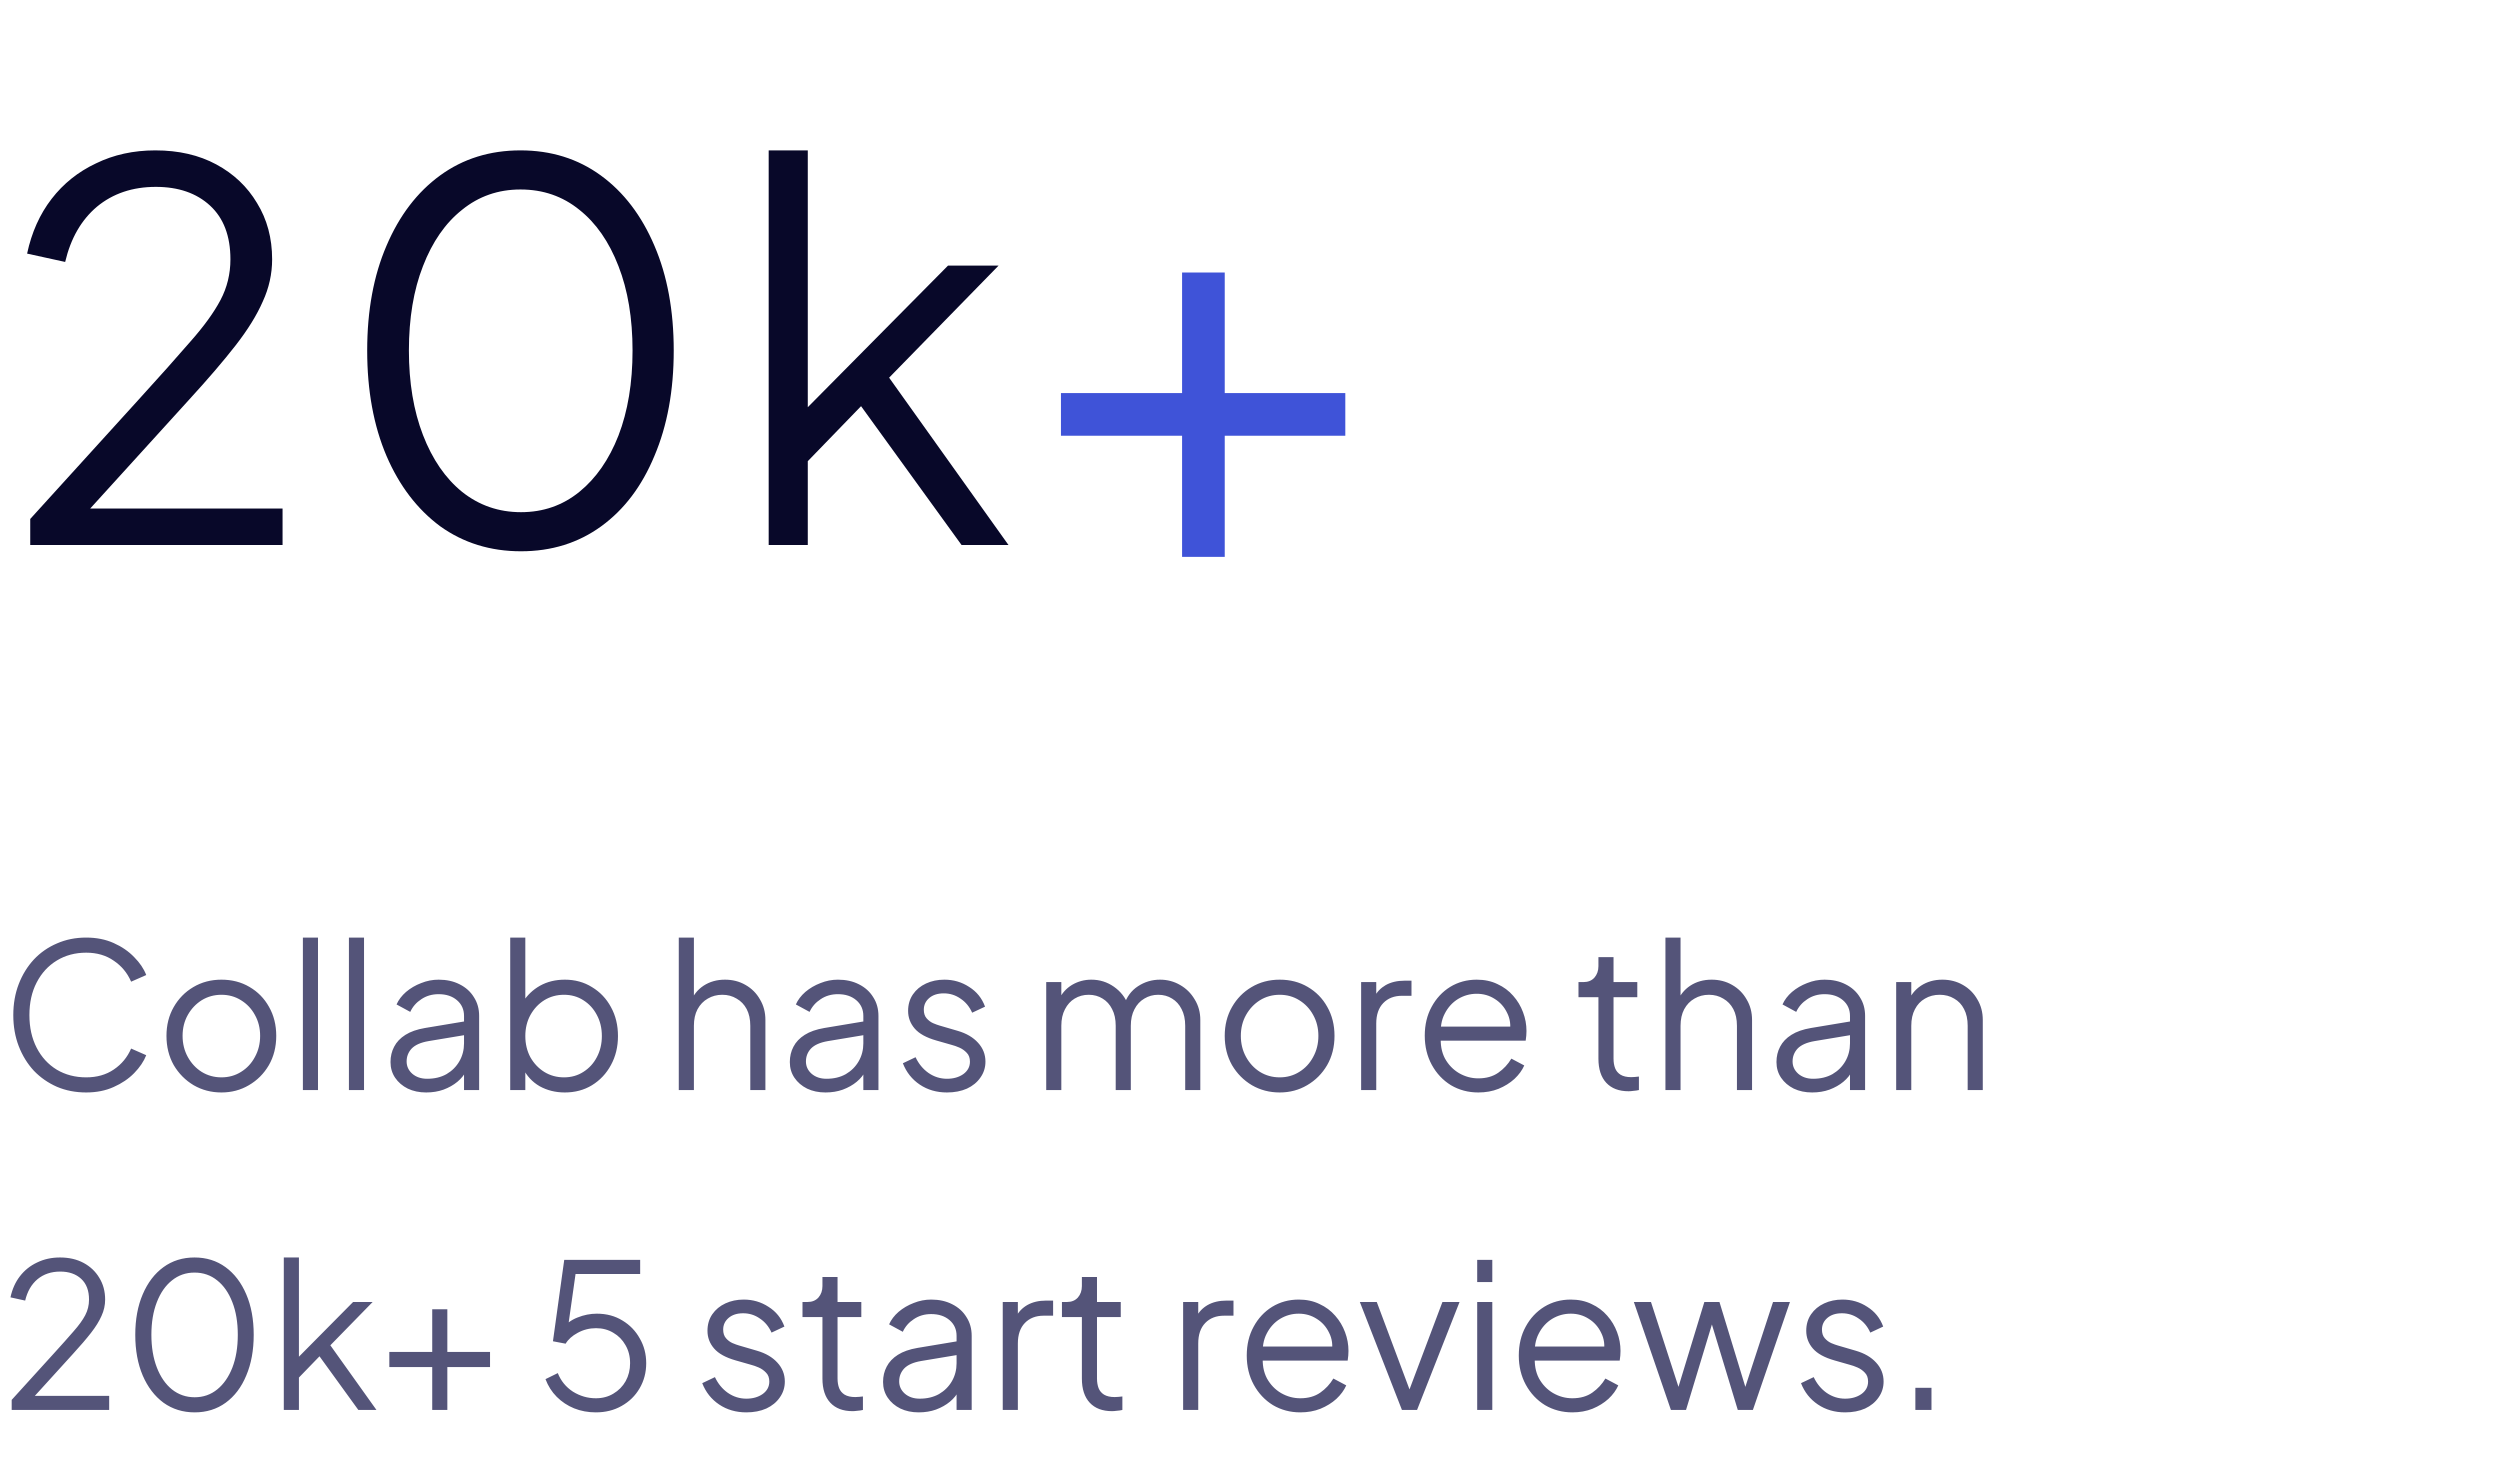 <svg width="211" height="124" viewBox="0 0 211 124" fill="none" xmlns="http://www.w3.org/2000/svg">
<path d="M2.552 46V43.8L11.704 33.724C13.493 31.759 14.945 30.131 16.06 28.84C17.204 27.549 18.055 26.376 18.612 25.32C19.169 24.264 19.448 23.12 19.448 21.888C19.448 19.923 18.876 18.412 17.732 17.356C16.588 16.3 15.063 15.772 13.156 15.772C11.191 15.772 9.533 16.329 8.184 17.444C6.864 18.559 5.969 20.113 5.5 22.108L2.288 21.404C2.669 19.615 3.359 18.075 4.356 16.784C5.353 15.493 6.6 14.496 8.096 13.792C9.592 13.059 11.264 12.692 13.112 12.692C15.077 12.692 16.793 13.088 18.26 13.88C19.727 14.672 20.871 15.757 21.692 17.136C22.543 18.515 22.968 20.099 22.968 21.888C22.968 23.12 22.704 24.308 22.176 25.452C21.677 26.596 20.915 27.828 19.888 29.148C18.861 30.468 17.541 32.008 15.928 33.768L7.612 42.92H23.848V46H2.552ZM43.971 46.528C41.389 46.528 39.116 45.824 37.151 44.416C35.215 42.979 33.704 40.999 32.619 38.476C31.534 35.924 30.991 32.961 30.991 29.588C30.991 26.215 31.534 23.267 32.619 20.744C33.704 18.192 35.215 16.212 37.151 14.804C39.087 13.396 41.346 12.692 43.927 12.692C46.508 12.692 48.767 13.396 50.703 14.804C52.639 16.212 54.15 18.192 55.235 20.744C56.32 23.267 56.863 26.215 56.863 29.588C56.863 32.961 56.32 35.924 55.235 38.476C54.179 41.028 52.683 43.008 50.747 44.416C48.811 45.824 46.552 46.528 43.971 46.528ZM43.971 43.228C45.848 43.228 47.491 42.656 48.899 41.512C50.307 40.368 51.407 38.784 52.199 36.76C52.991 34.707 53.387 32.316 53.387 29.588C53.387 26.86 52.991 24.484 52.199 22.46C51.407 20.407 50.307 18.823 48.899 17.708C47.491 16.564 45.834 15.992 43.927 15.992C42.05 15.992 40.407 16.564 38.999 17.708C37.591 18.823 36.491 20.407 35.699 22.46C34.907 24.484 34.511 26.86 34.511 29.588C34.511 32.287 34.907 34.663 35.699 36.716C36.491 38.769 37.591 40.368 38.999 41.512C40.436 42.656 42.093 43.228 43.971 43.228ZM64.877 46V12.692H68.177V36.012L66.769 35.792L80.013 22.416H84.281L75.041 31.876L85.117 46H81.157L71.697 32.932L73.809 33.108L67.077 40.06L68.177 37.332V46H64.877Z" fill="#080829"/>
<path d="M99.768 47V36.776H89.544V33.176H99.768V23H103.368V33.176H113.544V36.776H103.368V47H99.768Z" fill="#3F53D8"/>
<path d="M7.276 92.204C6.381 92.204 5.559 92.045 4.811 91.728C4.063 91.399 3.411 90.946 2.856 90.368C2.312 89.779 1.887 89.087 1.581 88.294C1.275 87.501 1.122 86.628 1.122 85.676C1.122 84.724 1.275 83.851 1.581 83.058C1.887 82.265 2.312 81.573 2.856 80.984C3.411 80.395 4.063 79.941 4.811 79.624C5.559 79.295 6.381 79.131 7.276 79.131C8.137 79.131 8.908 79.284 9.588 79.59C10.279 79.896 10.857 80.293 11.322 80.78C11.798 81.256 12.138 81.76 12.342 82.293L11.067 82.854C10.75 82.117 10.262 81.528 9.605 81.086C8.959 80.633 8.183 80.406 7.276 80.406C6.347 80.406 5.519 80.627 4.794 81.069C4.069 81.511 3.502 82.129 3.094 82.922C2.686 83.704 2.482 84.622 2.482 85.676C2.482 86.719 2.686 87.637 3.094 88.43C3.502 89.223 4.069 89.841 4.794 90.283C5.519 90.714 6.347 90.929 7.276 90.929C8.183 90.929 8.959 90.708 9.605 90.266C10.262 89.824 10.75 89.235 11.067 88.498L12.342 89.059C12.138 89.58 11.798 90.085 11.322 90.572C10.857 91.048 10.279 91.439 9.588 91.745C8.908 92.051 8.137 92.204 7.276 92.204ZM18.691 92.204C17.83 92.204 17.048 92 16.345 91.592C15.643 91.173 15.082 90.606 14.662 89.892C14.254 89.167 14.05 88.345 14.05 87.427C14.05 86.52 14.254 85.71 14.662 84.996C15.07 84.282 15.62 83.721 16.311 83.313C17.014 82.894 17.807 82.684 18.691 82.684C19.575 82.684 20.363 82.888 21.054 83.296C21.757 83.704 22.307 84.265 22.703 84.979C23.111 85.693 23.315 86.509 23.315 87.427C23.315 88.356 23.106 89.184 22.686 89.909C22.267 90.623 21.706 91.184 21.003 91.592C20.312 92 19.541 92.204 18.691 92.204ZM18.691 90.929C19.303 90.929 19.853 90.776 20.34 90.47C20.839 90.164 21.23 89.745 21.513 89.212C21.808 88.679 21.955 88.084 21.955 87.427C21.955 86.77 21.808 86.18 21.513 85.659C21.23 85.138 20.839 84.724 20.34 84.418C19.853 84.112 19.303 83.959 18.691 83.959C18.079 83.959 17.524 84.112 17.025 84.418C16.538 84.724 16.147 85.138 15.852 85.659C15.558 86.18 15.41 86.77 15.41 87.427C15.41 88.084 15.558 88.679 15.852 89.212C16.147 89.745 16.538 90.164 17.025 90.47C17.524 90.776 18.079 90.929 18.691 90.929ZM25.564 92V79.131H26.839V92H25.564ZM29.449 92V79.131H30.724V92H29.449ZM35.968 92.204C35.39 92.204 34.875 92.096 34.421 91.881C33.968 91.654 33.611 91.348 33.35 90.963C33.09 90.578 32.959 90.136 32.959 89.637C32.959 89.161 33.061 88.73 33.265 88.345C33.469 87.948 33.787 87.614 34.217 87.342C34.648 87.07 35.198 86.877 35.866 86.764L39.436 86.169V87.325L36.172 87.869C35.515 87.982 35.039 88.192 34.744 88.498C34.461 88.804 34.319 89.167 34.319 89.586C34.319 89.994 34.478 90.34 34.795 90.623C35.124 90.906 35.543 91.048 36.053 91.048C36.677 91.048 37.221 90.918 37.685 90.657C38.15 90.385 38.513 90.022 38.773 89.569C39.034 89.116 39.164 88.611 39.164 88.056V85.744C39.164 85.2 38.966 84.758 38.569 84.418C38.173 84.078 37.657 83.908 37.022 83.908C36.467 83.908 35.98 84.05 35.56 84.333C35.141 84.605 34.829 84.962 34.625 85.404L33.469 84.775C33.639 84.39 33.906 84.038 34.268 83.721C34.642 83.404 35.067 83.154 35.543 82.973C36.019 82.78 36.512 82.684 37.022 82.684C37.691 82.684 38.28 82.814 38.79 83.075C39.312 83.336 39.714 83.698 39.997 84.163C40.292 84.616 40.439 85.143 40.439 85.744V92H39.164V90.181L39.351 90.368C39.193 90.708 38.943 91.02 38.603 91.303C38.275 91.575 37.884 91.796 37.43 91.966C36.988 92.125 36.501 92.204 35.968 92.204ZM47.669 92.204C46.887 92.204 46.179 92.028 45.544 91.677C44.921 91.314 44.45 90.804 44.133 90.147L44.337 89.96V92H43.062V79.131H44.337V84.928L44.133 84.571C44.496 83.993 44.977 83.534 45.578 83.194C46.19 82.854 46.887 82.684 47.669 82.684C48.53 82.684 49.295 82.894 49.964 83.313C50.644 83.721 51.177 84.282 51.562 84.996C51.959 85.71 52.157 86.526 52.157 87.444C52.157 88.351 51.959 89.167 51.562 89.892C51.177 90.606 50.644 91.173 49.964 91.592C49.295 92 48.53 92.204 47.669 92.204ZM47.601 90.929C48.213 90.929 48.757 90.776 49.233 90.47C49.72 90.164 50.1 89.75 50.372 89.229C50.655 88.696 50.797 88.101 50.797 87.444C50.797 86.775 50.655 86.18 50.372 85.659C50.1 85.138 49.72 84.724 49.233 84.418C48.757 84.112 48.213 83.959 47.601 83.959C46.989 83.959 46.434 84.112 45.935 84.418C45.448 84.724 45.057 85.143 44.762 85.676C44.479 86.197 44.337 86.787 44.337 87.444C44.337 88.101 44.479 88.696 44.762 89.229C45.057 89.75 45.448 90.164 45.935 90.47C46.434 90.776 46.989 90.929 47.601 90.929ZM57.289 92V79.131H58.565V84.656L58.276 84.588C58.502 83.999 58.87 83.534 59.38 83.194C59.902 82.854 60.502 82.684 61.182 82.684C61.828 82.684 62.407 82.831 62.916 83.126C63.438 83.421 63.846 83.829 64.141 84.35C64.447 84.86 64.6 85.438 64.6 86.084V92H63.325V86.577C63.325 86.022 63.222 85.551 63.019 85.166C62.815 84.781 62.531 84.486 62.169 84.282C61.817 84.067 61.415 83.959 60.962 83.959C60.508 83.959 60.1 84.067 59.737 84.282C59.375 84.486 59.086 84.786 58.87 85.183C58.666 85.568 58.565 86.033 58.565 86.577V92H57.289ZM69.67 92.204C69.092 92.204 68.576 92.096 68.123 91.881C67.669 91.654 67.312 91.348 67.052 90.963C66.791 90.578 66.661 90.136 66.661 89.637C66.661 89.161 66.763 88.73 66.967 88.345C67.171 87.948 67.488 87.614 67.919 87.342C68.349 87.07 68.899 86.877 69.568 86.764L73.138 86.169V87.325L69.874 87.869C69.216 87.982 68.74 88.192 68.446 88.498C68.162 88.804 68.021 89.167 68.021 89.586C68.021 89.994 68.179 90.34 68.497 90.623C68.825 90.906 69.245 91.048 69.755 91.048C70.378 91.048 70.922 90.918 71.387 90.657C71.851 90.385 72.214 90.022 72.475 89.569C72.735 89.116 72.866 88.611 72.866 88.056V85.744C72.866 85.2 72.667 84.758 72.271 84.418C71.874 84.078 71.358 83.908 70.724 83.908C70.168 83.908 69.681 84.05 69.262 84.333C68.842 84.605 68.531 84.962 68.327 85.404L67.171 84.775C67.341 84.39 67.607 84.038 67.97 83.721C68.344 83.404 68.769 83.154 69.245 82.973C69.721 82.78 70.214 82.684 70.724 82.684C71.392 82.684 71.982 82.814 72.492 83.075C73.013 83.336 73.415 83.698 73.699 84.163C73.993 84.616 74.141 85.143 74.141 85.744V92H72.866V90.181L73.053 90.368C72.894 90.708 72.645 91.02 72.305 91.303C71.976 91.575 71.585 91.796 71.132 91.966C70.69 92.125 70.202 92.204 69.67 92.204ZM79.925 92.204C79.052 92.204 78.287 91.983 77.63 91.541C76.973 91.099 76.497 90.498 76.202 89.739L77.273 89.229C77.534 89.784 77.896 90.226 78.361 90.555C78.837 90.884 79.358 91.048 79.925 91.048C80.469 91.048 80.928 90.918 81.302 90.657C81.676 90.385 81.863 90.034 81.863 89.603C81.863 89.286 81.772 89.036 81.591 88.855C81.41 88.662 81.2 88.515 80.962 88.413C80.724 88.311 80.514 88.237 80.333 88.192L79.024 87.818C78.185 87.58 77.579 87.246 77.205 86.815C76.831 86.384 76.644 85.886 76.644 85.319C76.644 84.786 76.78 84.322 77.052 83.925C77.324 83.528 77.692 83.222 78.157 83.007C78.622 82.792 79.137 82.684 79.704 82.684C80.475 82.684 81.172 82.888 81.795 83.296C82.43 83.693 82.877 84.248 83.138 84.962L82.05 85.472C81.823 84.962 81.495 84.565 81.064 84.282C80.645 83.987 80.174 83.84 79.653 83.84C79.143 83.84 78.735 83.97 78.429 84.231C78.123 84.492 77.97 84.82 77.97 85.217C77.97 85.523 78.049 85.767 78.208 85.948C78.367 86.129 78.548 86.265 78.752 86.356C78.967 86.447 79.154 86.515 79.313 86.56L80.826 87.002C81.563 87.217 82.135 87.552 82.543 88.005C82.962 88.458 83.172 88.991 83.172 89.603C83.172 90.102 83.03 90.549 82.747 90.946C82.475 91.343 82.095 91.654 81.608 91.881C81.121 92.096 80.56 92.204 79.925 92.204ZM88.301 92V82.888H89.576V84.622L89.372 84.367C89.621 83.834 89.99 83.421 90.477 83.126C90.976 82.831 91.52 82.684 92.109 82.684C92.812 82.684 93.447 82.882 94.013 83.279C94.58 83.676 94.982 84.191 95.22 84.826L94.863 84.843C95.09 84.14 95.481 83.608 96.036 83.245C96.603 82.871 97.226 82.684 97.906 82.684C98.518 82.684 99.079 82.831 99.589 83.126C100.111 83.421 100.524 83.829 100.83 84.35C101.148 84.86 101.306 85.438 101.306 86.084V92H100.031V86.577C100.031 86.022 99.929 85.551 99.725 85.166C99.532 84.781 99.266 84.486 98.926 84.282C98.586 84.067 98.195 83.959 97.753 83.959C97.323 83.959 96.931 84.067 96.58 84.282C96.229 84.486 95.951 84.786 95.747 85.183C95.543 85.568 95.441 86.033 95.441 86.577V92H94.166V86.577C94.166 86.022 94.064 85.551 93.86 85.166C93.668 84.781 93.401 84.486 93.061 84.282C92.721 84.067 92.33 83.959 91.888 83.959C91.446 83.959 91.049 84.067 90.698 84.282C90.358 84.486 90.086 84.786 89.882 85.183C89.678 85.568 89.576 86.033 89.576 86.577V92H88.301ZM108.008 92.204C107.146 92.204 106.364 92 105.662 91.592C104.959 91.173 104.398 90.606 103.979 89.892C103.571 89.167 103.367 88.345 103.367 87.427C103.367 86.52 103.571 85.71 103.979 84.996C104.387 84.282 104.936 83.721 105.628 83.313C106.33 82.894 107.124 82.684 108.008 82.684C108.892 82.684 109.679 82.888 110.371 83.296C111.073 83.704 111.623 84.265 112.02 84.979C112.428 85.693 112.632 86.509 112.632 87.427C112.632 88.356 112.422 89.184 112.003 89.909C111.583 90.623 111.022 91.184 110.32 91.592C109.628 92 108.858 92.204 108.008 92.204ZM108.008 90.929C108.62 90.929 109.169 90.776 109.657 90.47C110.155 90.164 110.546 89.745 110.83 89.212C111.124 88.679 111.272 88.084 111.272 87.427C111.272 86.77 111.124 86.18 110.83 85.659C110.546 85.138 110.155 84.724 109.657 84.418C109.169 84.112 108.62 83.959 108.008 83.959C107.396 83.959 106.84 84.112 106.342 84.418C105.854 84.724 105.463 85.138 105.169 85.659C104.874 86.18 104.727 86.77 104.727 87.427C104.727 88.084 104.874 88.679 105.169 89.212C105.463 89.745 105.854 90.164 106.342 90.47C106.84 90.776 107.396 90.929 108.008 90.929ZM114.88 92V82.888H116.155V84.384L115.985 84.163C116.201 83.732 116.524 83.392 116.954 83.143C117.396 82.894 117.929 82.769 118.552 82.769H119.13V84.044H118.331C117.674 84.044 117.147 84.248 116.75 84.656C116.354 85.064 116.155 85.642 116.155 86.39V92H114.88ZM124.772 92.204C123.922 92.204 123.152 92 122.46 91.592C121.78 91.173 121.242 90.6 120.845 89.875C120.449 89.15 120.25 88.328 120.25 87.41C120.25 86.492 120.443 85.682 120.828 84.979C121.214 84.265 121.735 83.704 122.392 83.296C123.061 82.888 123.809 82.684 124.636 82.684C125.294 82.684 125.877 82.809 126.387 83.058C126.909 83.296 127.351 83.625 127.713 84.044C128.076 84.452 128.354 84.917 128.546 85.438C128.739 85.948 128.835 86.475 128.835 87.019C128.835 87.132 128.83 87.263 128.818 87.41C128.807 87.546 128.79 87.688 128.767 87.835H121.066V86.645H128.036L127.424 87.155C127.526 86.532 127.453 85.976 127.203 85.489C126.965 84.99 126.62 84.599 126.166 84.316C125.713 84.021 125.203 83.874 124.636 83.874C124.07 83.874 123.543 84.021 123.055 84.316C122.579 84.611 122.205 85.024 121.933 85.557C121.661 86.078 121.554 86.702 121.61 87.427C121.554 88.152 121.667 88.787 121.95 89.331C122.245 89.864 122.642 90.277 123.14 90.572C123.65 90.867 124.194 91.014 124.772 91.014C125.441 91.014 126.002 90.855 126.455 90.538C126.909 90.221 127.277 89.824 127.56 89.348L128.648 89.926C128.467 90.334 128.189 90.714 127.815 91.065C127.441 91.405 126.994 91.683 126.472 91.898C125.962 92.102 125.396 92.204 124.772 92.204ZM137.457 92.102C136.641 92.102 136.012 91.864 135.57 91.388C135.128 90.912 134.907 90.232 134.907 89.348V84.163H133.224V82.888H133.649C134.034 82.888 134.34 82.763 134.567 82.514C134.794 82.253 134.907 81.93 134.907 81.545V80.78H136.182V82.888H138.188V84.163H136.182V89.348C136.182 89.654 136.227 89.926 136.318 90.164C136.409 90.391 136.562 90.572 136.777 90.708C137.004 90.844 137.304 90.912 137.678 90.912C137.769 90.912 137.876 90.906 138.001 90.895C138.126 90.884 138.233 90.872 138.324 90.861V92C138.188 92.034 138.035 92.057 137.865 92.068C137.695 92.091 137.559 92.102 137.457 92.102ZM140.563 92V79.131H141.838V84.656L141.549 84.588C141.776 83.999 142.144 83.534 142.654 83.194C143.175 82.854 143.776 82.684 144.456 82.684C145.102 82.684 145.68 82.831 146.19 83.126C146.711 83.421 147.119 83.829 147.414 84.35C147.72 84.86 147.873 85.438 147.873 86.084V92H146.598V86.577C146.598 86.022 146.496 85.551 146.292 85.166C146.088 84.781 145.805 84.486 145.442 84.282C145.091 84.067 144.688 83.959 144.235 83.959C143.782 83.959 143.374 84.067 143.011 84.282C142.648 84.486 142.359 84.786 142.144 85.183C141.94 85.568 141.838 86.033 141.838 86.577V92H140.563ZM152.943 92.204C152.365 92.204 151.849 92.096 151.396 91.881C150.943 91.654 150.586 91.348 150.325 90.963C150.064 90.578 149.934 90.136 149.934 89.637C149.934 89.161 150.036 88.73 150.24 88.345C150.444 87.948 150.761 87.614 151.192 87.342C151.623 87.07 152.172 86.877 152.841 86.764L156.411 86.169V87.325L153.147 87.869C152.49 87.982 152.014 88.192 151.719 88.498C151.436 88.804 151.294 89.167 151.294 89.586C151.294 89.994 151.453 90.34 151.77 90.623C152.099 90.906 152.518 91.048 153.028 91.048C153.651 91.048 154.195 90.918 154.66 90.657C155.125 90.385 155.487 90.022 155.748 89.569C156.009 89.116 156.139 88.611 156.139 88.056V85.744C156.139 85.2 155.941 84.758 155.544 84.418C155.147 84.078 154.632 83.908 153.997 83.908C153.442 83.908 152.954 84.05 152.535 84.333C152.116 84.605 151.804 84.962 151.6 85.404L150.444 84.775C150.614 84.39 150.88 84.038 151.243 83.721C151.617 83.404 152.042 83.154 152.518 82.973C152.994 82.78 153.487 82.684 153.997 82.684C154.666 82.684 155.255 82.814 155.765 83.075C156.286 83.336 156.689 83.698 156.972 84.163C157.267 84.616 157.414 85.143 157.414 85.744V92H156.139V90.181L156.326 90.368C156.167 90.708 155.918 91.02 155.578 91.303C155.249 91.575 154.858 91.796 154.405 91.966C153.963 92.125 153.476 92.204 152.943 92.204ZM160.037 92V82.888H161.312V84.656L161.023 84.588C161.249 83.999 161.618 83.534 162.128 83.194C162.649 82.854 163.25 82.684 163.93 82.684C164.576 82.684 165.154 82.831 165.664 83.126C166.185 83.421 166.593 83.829 166.888 84.35C167.194 84.86 167.347 85.438 167.347 86.084V92H166.072V86.577C166.072 86.022 165.97 85.551 165.766 85.166C165.573 84.781 165.295 84.486 164.933 84.282C164.581 84.067 164.173 83.959 163.709 83.959C163.244 83.959 162.83 84.067 162.468 84.282C162.105 84.486 161.822 84.786 161.618 85.183C161.414 85.568 161.312 86.033 161.312 86.577V92H160.037ZM0.986 119V118.15L4.522 114.257C5.213 113.498 5.774 112.869 6.205 112.37C6.647 111.871 6.976 111.418 7.191 111.01C7.406 110.602 7.514 110.16 7.514 109.684C7.514 108.925 7.293 108.341 6.851 107.933C6.409 107.525 5.82 107.321 5.083 107.321C4.324 107.321 3.683 107.536 3.162 107.967C2.652 108.398 2.306 108.998 2.125 109.769L0.884 109.497C1.031 108.806 1.298 108.211 1.683 107.712C2.068 107.213 2.55 106.828 3.128 106.556C3.706 106.273 4.352 106.131 5.066 106.131C5.825 106.131 6.488 106.284 7.055 106.59C7.622 106.896 8.064 107.315 8.381 107.848C8.71 108.381 8.874 108.993 8.874 109.684C8.874 110.16 8.772 110.619 8.568 111.061C8.375 111.503 8.081 111.979 7.684 112.489C7.287 112.999 6.777 113.594 6.154 114.274L2.941 117.81H9.214V119H0.986ZM16.432 119.204C15.435 119.204 14.557 118.932 13.797 118.388C13.049 117.833 12.466 117.068 12.046 116.093C11.627 115.107 11.417 113.962 11.417 112.659C11.417 111.356 11.627 110.217 12.046 109.242C12.466 108.256 13.049 107.491 13.797 106.947C14.545 106.403 15.418 106.131 16.415 106.131C17.413 106.131 18.285 106.403 19.033 106.947C19.781 107.491 20.365 108.256 20.784 109.242C21.204 110.217 21.413 111.356 21.413 112.659C21.413 113.962 21.204 115.107 20.784 116.093C20.376 117.079 19.798 117.844 19.05 118.388C18.302 118.932 17.43 119.204 16.432 119.204ZM16.432 117.929C17.158 117.929 17.792 117.708 18.336 117.266C18.88 116.824 19.305 116.212 19.611 115.43C19.917 114.637 20.07 113.713 20.07 112.659C20.07 111.605 19.917 110.687 19.611 109.905C19.305 109.112 18.88 108.5 18.336 108.069C17.792 107.627 17.152 107.406 16.415 107.406C15.69 107.406 15.055 107.627 14.511 108.069C13.967 108.5 13.542 109.112 13.236 109.905C12.93 110.687 12.777 111.605 12.777 112.659C12.777 113.702 12.93 114.62 13.236 115.413C13.542 116.206 13.967 116.824 14.511 117.266C15.067 117.708 15.707 117.929 16.432 117.929ZM23.953 119V106.131H25.229V115.141L24.684 115.056L29.802 109.888H31.451L27.881 113.543L31.773 119H30.244L26.588 113.951L27.404 114.019L24.803 116.705L25.229 115.651V119H23.953ZM36.48 119V115.379H32.859V114.104H36.48V110.5H37.755V114.104H41.359V115.379H37.755V119H36.48ZM50.29 119.204C49.633 119.204 49.021 119.091 48.454 118.864C47.899 118.637 47.412 118.314 46.992 117.895C46.573 117.476 46.256 116.977 46.04 116.399L47.077 115.889C47.338 116.546 47.763 117.068 48.352 117.453C48.953 117.827 49.599 118.014 50.29 118.014C50.846 118.014 51.339 117.884 51.769 117.623C52.211 117.362 52.557 117.011 52.806 116.569C53.056 116.116 53.18 115.611 53.18 115.056C53.18 114.478 53.05 113.968 52.789 113.526C52.54 113.084 52.2 112.738 51.769 112.489C51.339 112.228 50.851 112.098 50.307 112.098C49.752 112.098 49.236 112.228 48.76 112.489C48.296 112.738 47.956 113.044 47.74 113.407L46.669 113.203L47.621 106.335H54.03V107.525H48.114L48.641 107.066L47.876 112.472L47.349 112.234C47.746 111.747 48.211 111.401 48.743 111.197C49.276 110.982 49.82 110.874 50.375 110.874C51.191 110.874 51.911 111.067 52.534 111.452C53.158 111.826 53.645 112.33 53.996 112.965C54.359 113.588 54.54 114.285 54.54 115.056C54.54 115.838 54.353 116.546 53.979 117.181C53.617 117.804 53.112 118.297 52.466 118.66C51.832 119.023 51.106 119.204 50.29 119.204ZM62.992 119.204C62.119 119.204 61.354 118.983 60.697 118.541C60.039 118.099 59.563 117.498 59.269 116.739L60.34 116.229C60.6 116.784 60.963 117.226 61.428 117.555C61.904 117.884 62.425 118.048 62.992 118.048C63.535 118.048 63.995 117.918 64.368 117.657C64.743 117.385 64.93 117.034 64.93 116.603C64.93 116.286 64.839 116.036 64.657 115.855C64.476 115.662 64.266 115.515 64.028 115.413C63.791 115.311 63.581 115.237 63.4 115.192L62.09 114.818C61.252 114.58 60.645 114.246 60.272 113.815C59.898 113.384 59.711 112.886 59.711 112.319C59.711 111.786 59.846 111.322 60.118 110.925C60.391 110.528 60.759 110.222 61.224 110.007C61.688 109.792 62.204 109.684 62.77 109.684C63.541 109.684 64.238 109.888 64.862 110.296C65.496 110.693 65.944 111.248 66.204 111.962L65.117 112.472C64.89 111.962 64.561 111.565 64.13 111.282C63.711 110.987 63.241 110.84 62.719 110.84C62.209 110.84 61.801 110.97 61.495 111.231C61.19 111.492 61.036 111.82 61.036 112.217C61.036 112.523 61.116 112.767 61.275 112.948C61.433 113.129 61.614 113.265 61.819 113.356C62.034 113.447 62.221 113.515 62.38 113.56L63.892 114.002C64.629 114.217 65.201 114.552 65.609 115.005C66.029 115.458 66.239 115.991 66.239 116.603C66.239 117.102 66.097 117.549 65.814 117.946C65.541 118.343 65.162 118.654 64.674 118.881C64.187 119.096 63.626 119.204 62.992 119.204ZM71.964 119.102C71.148 119.102 70.519 118.864 70.077 118.388C69.635 117.912 69.414 117.232 69.414 116.348V111.163H67.731V109.888H68.156C68.541 109.888 68.847 109.763 69.074 109.514C69.301 109.253 69.414 108.93 69.414 108.545V107.78H70.689V109.888H72.695V111.163H70.689V116.348C70.689 116.654 70.734 116.926 70.825 117.164C70.916 117.391 71.069 117.572 71.284 117.708C71.511 117.844 71.811 117.912 72.185 117.912C72.276 117.912 72.383 117.906 72.508 117.895C72.633 117.884 72.74 117.872 72.831 117.861V119C72.695 119.034 72.542 119.057 72.372 119.068C72.202 119.091 72.066 119.102 71.964 119.102ZM77.539 119.204C76.961 119.204 76.445 119.096 75.992 118.881C75.538 118.654 75.181 118.348 74.921 117.963C74.66 117.578 74.53 117.136 74.53 116.637C74.53 116.161 74.632 115.73 74.836 115.345C75.04 114.948 75.357 114.614 75.788 114.342C76.218 114.07 76.768 113.877 77.437 113.764L81.007 113.169V114.325L77.743 114.869C77.085 114.982 76.609 115.192 76.315 115.498C76.031 115.804 75.89 116.167 75.89 116.586C75.89 116.994 76.048 117.34 76.366 117.623C76.694 117.906 77.114 118.048 77.624 118.048C78.247 118.048 78.791 117.918 79.256 117.657C79.72 117.385 80.083 117.022 80.344 116.569C80.604 116.116 80.735 115.611 80.735 115.056V112.744C80.735 112.2 80.536 111.758 80.14 111.418C79.743 111.078 79.227 110.908 78.593 110.908C78.037 110.908 77.55 111.05 77.131 111.333C76.711 111.605 76.4 111.962 76.196 112.404L75.04 111.775C75.21 111.39 75.476 111.038 75.839 110.721C76.213 110.404 76.638 110.154 77.114 109.973C77.59 109.78 78.083 109.684 78.593 109.684C79.261 109.684 79.851 109.814 80.361 110.075C80.882 110.336 81.284 110.698 81.568 111.163C81.862 111.616 82.01 112.143 82.01 112.744V119H80.735V117.181L80.922 117.368C80.763 117.708 80.514 118.02 80.174 118.303C79.845 118.575 79.454 118.796 79.001 118.966C78.559 119.125 78.071 119.204 77.539 119.204ZM84.632 119V109.888H85.907V111.384L85.737 111.163C85.953 110.732 86.276 110.392 86.706 110.143C87.148 109.894 87.681 109.769 88.304 109.769H88.882V111.044H88.083C87.426 111.044 86.899 111.248 86.502 111.656C86.106 112.064 85.907 112.642 85.907 113.39V119H84.632ZM93.861 119.102C93.045 119.102 92.416 118.864 91.974 118.388C91.532 117.912 91.311 117.232 91.311 116.348V111.163H89.628V109.888H90.053C90.439 109.888 90.745 109.763 90.971 109.514C91.198 109.253 91.311 108.93 91.311 108.545V107.78H92.586V109.888H94.592V111.163H92.586V116.348C92.586 116.654 92.632 116.926 92.722 117.164C92.813 117.391 92.966 117.572 93.181 117.708C93.408 117.844 93.708 117.912 94.082 117.912C94.173 117.912 94.281 117.906 94.405 117.895C94.53 117.884 94.638 117.872 94.728 117.861V119C94.592 119.034 94.439 119.057 94.269 119.068C94.099 119.091 93.963 119.102 93.861 119.102ZM99.856 119V109.888H101.131V111.384L100.961 111.163C101.176 110.732 101.499 110.392 101.93 110.143C102.372 109.894 102.905 109.769 103.528 109.769H104.106V111.044H103.307C102.65 111.044 102.123 111.248 101.726 111.656C101.329 112.064 101.131 112.642 101.131 113.39V119H99.856ZM109.748 119.204C108.898 119.204 108.127 119 107.436 118.592C106.756 118.173 106.218 117.6 105.821 116.875C105.424 116.15 105.226 115.328 105.226 114.41C105.226 113.492 105.419 112.682 105.804 111.979C106.189 111.265 106.711 110.704 107.368 110.296C108.037 109.888 108.785 109.684 109.612 109.684C110.269 109.684 110.853 109.809 111.363 110.058C111.884 110.296 112.326 110.625 112.689 111.044C113.052 111.452 113.329 111.917 113.522 112.438C113.715 112.948 113.811 113.475 113.811 114.019C113.811 114.132 113.805 114.263 113.794 114.41C113.783 114.546 113.766 114.688 113.743 114.835H106.042V113.645H113.012L112.4 114.155C112.502 113.532 112.428 112.976 112.179 112.489C111.941 111.99 111.595 111.599 111.142 111.316C110.689 111.021 110.179 110.874 109.612 110.874C109.045 110.874 108.518 111.021 108.031 111.316C107.555 111.611 107.181 112.024 106.909 112.557C106.637 113.078 106.529 113.702 106.586 114.427C106.529 115.152 106.643 115.787 106.926 116.331C107.221 116.864 107.617 117.277 108.116 117.572C108.626 117.867 109.17 118.014 109.748 118.014C110.417 118.014 110.978 117.855 111.431 117.538C111.884 117.221 112.253 116.824 112.536 116.348L113.624 116.926C113.443 117.334 113.165 117.714 112.791 118.065C112.417 118.405 111.969 118.683 111.448 118.898C110.938 119.102 110.371 119.204 109.748 119.204ZM118.324 119L114.771 109.888H116.199L119.191 117.878H118.732L121.741 109.888H123.186L119.599 119H118.324ZM124.675 119V109.888H125.95V119H124.675ZM124.675 108.205V106.335H125.95V108.205H124.675ZM132.708 119.204C131.858 119.204 131.087 119 130.396 118.592C129.716 118.173 129.178 117.6 128.781 116.875C128.384 116.15 128.186 115.328 128.186 114.41C128.186 113.492 128.379 112.682 128.764 111.979C129.149 111.265 129.671 110.704 130.328 110.296C130.997 109.888 131.745 109.684 132.572 109.684C133.229 109.684 133.813 109.809 134.323 110.058C134.844 110.296 135.286 110.625 135.649 111.044C136.012 111.452 136.289 111.917 136.482 112.438C136.675 112.948 136.771 113.475 136.771 114.019C136.771 114.132 136.765 114.263 136.754 114.41C136.743 114.546 136.726 114.688 136.703 114.835H129.002V113.645H135.972L135.36 114.155C135.462 113.532 135.388 112.976 135.139 112.489C134.901 111.99 134.555 111.599 134.102 111.316C133.649 111.021 133.139 110.874 132.572 110.874C132.005 110.874 131.478 111.021 130.991 111.316C130.515 111.611 130.141 112.024 129.869 112.557C129.597 113.078 129.489 113.702 129.546 114.427C129.489 115.152 129.603 115.787 129.886 116.331C130.181 116.864 130.577 117.277 131.076 117.572C131.586 117.867 132.13 118.014 132.708 118.014C133.377 118.014 133.938 117.855 134.391 117.538C134.844 117.221 135.213 116.824 135.496 116.348L136.584 116.926C136.403 117.334 136.125 117.714 135.751 118.065C135.377 118.405 134.929 118.683 134.408 118.898C133.898 119.102 133.331 119.204 132.708 119.204ZM141.025 119L137.897 109.888H139.342L141.926 117.861H141.416L143.847 109.888H145.122L147.553 117.861H147.043L149.644 109.888H151.072L147.944 119H146.669L144.306 111.197H144.663L142.3 119H141.025ZM155.728 119.204C154.855 119.204 154.09 118.983 153.433 118.541C152.776 118.099 152.3 117.498 152.005 116.739L153.076 116.229C153.337 116.784 153.699 117.226 154.164 117.555C154.64 117.884 155.161 118.048 155.728 118.048C156.272 118.048 156.731 117.918 157.105 117.657C157.479 117.385 157.666 117.034 157.666 116.603C157.666 116.286 157.575 116.036 157.394 115.855C157.213 115.662 157.003 115.515 156.765 115.413C156.527 115.311 156.317 115.237 156.136 115.192L154.827 114.818C153.988 114.58 153.382 114.246 153.008 113.815C152.634 113.384 152.447 112.886 152.447 112.319C152.447 111.786 152.583 111.322 152.855 110.925C153.127 110.528 153.495 110.222 153.96 110.007C154.425 109.792 154.94 109.684 155.507 109.684C156.278 109.684 156.975 109.888 157.598 110.296C158.233 110.693 158.68 111.248 158.941 111.962L157.853 112.472C157.626 111.962 157.298 111.565 156.867 111.282C156.448 110.987 155.977 110.84 155.456 110.84C154.946 110.84 154.538 110.97 154.232 111.231C153.926 111.492 153.773 111.82 153.773 112.217C153.773 112.523 153.852 112.767 154.011 112.948C154.17 113.129 154.351 113.265 154.555 113.356C154.77 113.447 154.957 113.515 155.116 113.56L156.629 114.002C157.366 114.217 157.938 114.552 158.346 115.005C158.765 115.458 158.975 115.991 158.975 116.603C158.975 117.102 158.833 117.549 158.55 117.946C158.278 118.343 157.898 118.654 157.411 118.881C156.924 119.096 156.363 119.204 155.728 119.204ZM161.657 119V117.13H163.017V119H161.657Z" fill="#545479"/>
</svg>
